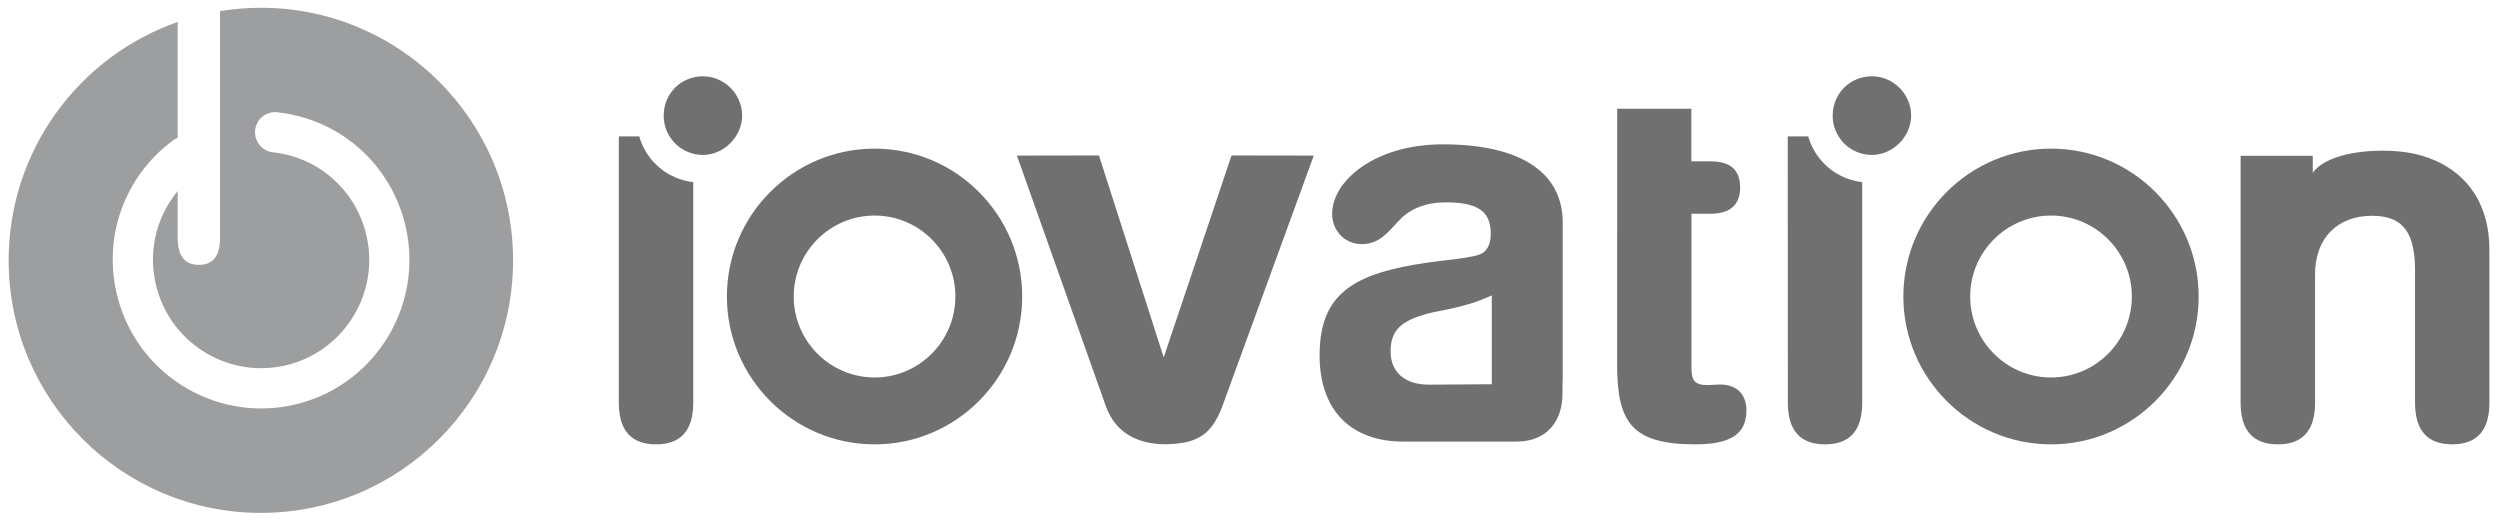 <svg width="91" height="19" viewBox="0 0 91 19" fill="none" xmlns="http://www.w3.org/2000/svg">
<path d="M9.496 0.283C8.989 0.283 8.492 0.326 8.007 0.405C8.007 0.427 8.009 0.446 8.009 0.469V8.659C8.009 9.316 7.759 9.641 7.238 9.641C6.729 9.641 6.468 9.316 6.468 8.659V6.955C5.667 7.922 5.366 9.221 5.704 10.48C6.265 12.579 8.427 13.829 10.522 13.269C12.618 12.706 13.867 10.542 13.307 8.444C12.884 6.86 11.56 5.721 9.934 5.543C9.533 5.498 9.242 5.137 9.288 4.734C9.331 4.332 9.692 4.042 10.095 4.086C12.324 4.332 14.14 5.893 14.72 8.064C15.489 10.945 13.775 13.914 10.901 14.684C8.025 15.454 5.06 13.738 4.291 10.858C3.711 8.694 4.501 6.436 6.303 5.107C6.355 5.069 6.411 5.041 6.468 5.019V0.906C6.468 0.868 6.471 0.833 6.473 0.797C2.889 2.048 0.315 5.461 0.315 9.477C0.315 14.553 4.426 18.669 9.496 18.669C14.567 18.669 18.676 14.553 18.676 9.477C18.676 4.399 14.567 0.283 9.496 0.283Z" fill="#9D9E9F"/>
<path d="M51.89 11.435C51.034 11.683 50.617 12.005 50.617 12.787C50.617 13.545 51.13 14.002 52.022 14.002C52.016 14.002 54.301 13.986 54.301 13.986V10.752C53.276 11.226 52.422 11.284 51.89 11.435ZM56.883 13.85C56.883 13.85 56.874 13.492 56.874 14.353C56.874 15.214 56.404 16.075 55.191 16.075H51.09C49.173 16.075 48.033 14.933 48.033 12.938C48.033 10.999 48.945 10.16 51.016 9.724C52.269 9.458 53.257 9.458 53.845 9.269C54.112 9.171 54.264 8.925 54.264 8.507C54.264 7.67 53.768 7.366 52.61 7.366C51.965 7.366 51.451 7.556 51.073 7.879C50.636 8.278 50.315 8.886 49.572 8.886C48.965 8.886 48.49 8.413 48.49 7.784C48.49 6.566 50.068 5.254 52.516 5.254C55.364 5.254 56.883 6.282 56.883 8.107V13.85Z" fill="#707070"/>
<path d="M27.014 4.208C27.014 4.972 26.347 5.64 25.587 5.64C24.804 5.64 24.158 5.009 24.158 4.208C24.158 3.408 24.785 2.777 25.587 2.777C26.366 2.777 27.014 3.425 27.014 4.208Z" fill="#707070"/>
<path d="M28.892 10.792C28.892 9.168 30.212 7.846 31.836 7.846C33.458 7.846 34.776 9.168 34.776 10.792C34.776 12.418 33.458 13.74 31.836 13.74C30.212 13.74 28.892 12.418 28.892 10.792ZM26.459 10.792C26.459 13.761 28.871 16.175 31.836 16.175C34.799 16.175 37.208 13.761 37.208 10.792C37.208 7.824 34.799 5.41 31.836 5.41C28.871 5.41 26.459 7.824 26.459 10.792Z" fill="#707070"/>
<path d="M71.715 10.792C71.715 9.168 73.036 7.846 74.659 7.846C76.28 7.846 77.599 9.168 77.599 10.792C77.599 12.418 76.28 13.74 74.659 13.74C73.036 13.74 71.715 12.418 71.715 10.792ZM69.282 10.792C69.282 13.761 71.695 16.175 74.659 16.175C77.62 16.175 80.031 13.761 80.031 10.792C80.031 7.824 77.62 5.41 74.659 5.41C71.695 5.41 69.282 7.824 69.282 10.792Z" fill="#707070"/>
<path d="M44.828 5.658L42.359 13.01L40.002 5.658L37.016 5.664L40.244 14.761C40.607 15.792 41.453 16.171 42.433 16.171C43.446 16.142 44.075 15.944 44.503 14.761L47.821 5.664L44.828 5.658Z" fill="#707070"/>
<path d="M87.278 5.508C86.001 5.401 84.624 5.657 84.185 6.29V5.67H81.558V14.665C81.558 15.676 82.02 16.174 82.916 16.174C83.811 16.174 84.268 15.676 84.268 14.665V9.992C84.268 8.657 85.087 7.855 86.344 7.855C87.507 7.855 87.908 8.503 87.908 9.877V14.665C87.908 15.676 88.364 16.174 89.259 16.174C90.155 16.174 90.614 15.676 90.614 14.665V9.093C90.615 6.767 89.047 5.656 87.278 5.508Z" fill="#707070"/>
<path d="M23.269 4.965H22.525V14.665C22.525 15.677 22.985 16.174 23.88 16.174C24.775 16.174 25.233 15.677 25.233 14.665V6.629C24.297 6.525 23.522 5.861 23.269 4.965Z" fill="#707070"/>
<path d="M69.566 4.208C69.566 4.972 68.899 5.64 68.138 5.64C67.356 5.64 66.709 5.009 66.709 4.208C66.709 3.408 67.337 2.777 68.138 2.777C68.919 2.777 69.566 3.425 69.566 4.208Z" fill="#707070"/>
<path d="M65.82 4.965H65.074L65.078 14.665C65.078 15.677 65.537 16.174 66.431 16.174C67.327 16.174 67.784 15.677 67.784 14.665V6.629C66.85 6.525 66.074 5.861 65.82 4.965Z" fill="#707070"/>
<path d="M62.617 13.997C62.427 13.997 62.274 14.018 62.16 14.018C61.683 14.018 61.569 13.847 61.569 13.388V7.78H62.255C62.979 7.78 63.341 7.454 63.341 6.826C63.341 6.175 62.979 5.872 62.255 5.872H61.566V3.958H58.866L58.863 13.255C58.863 15.355 59.377 16.174 61.703 16.174C62.979 16.174 63.57 15.812 63.57 14.934C63.57 14.361 63.227 13.997 62.617 13.997Z" fill="#707070"/>
</svg>
